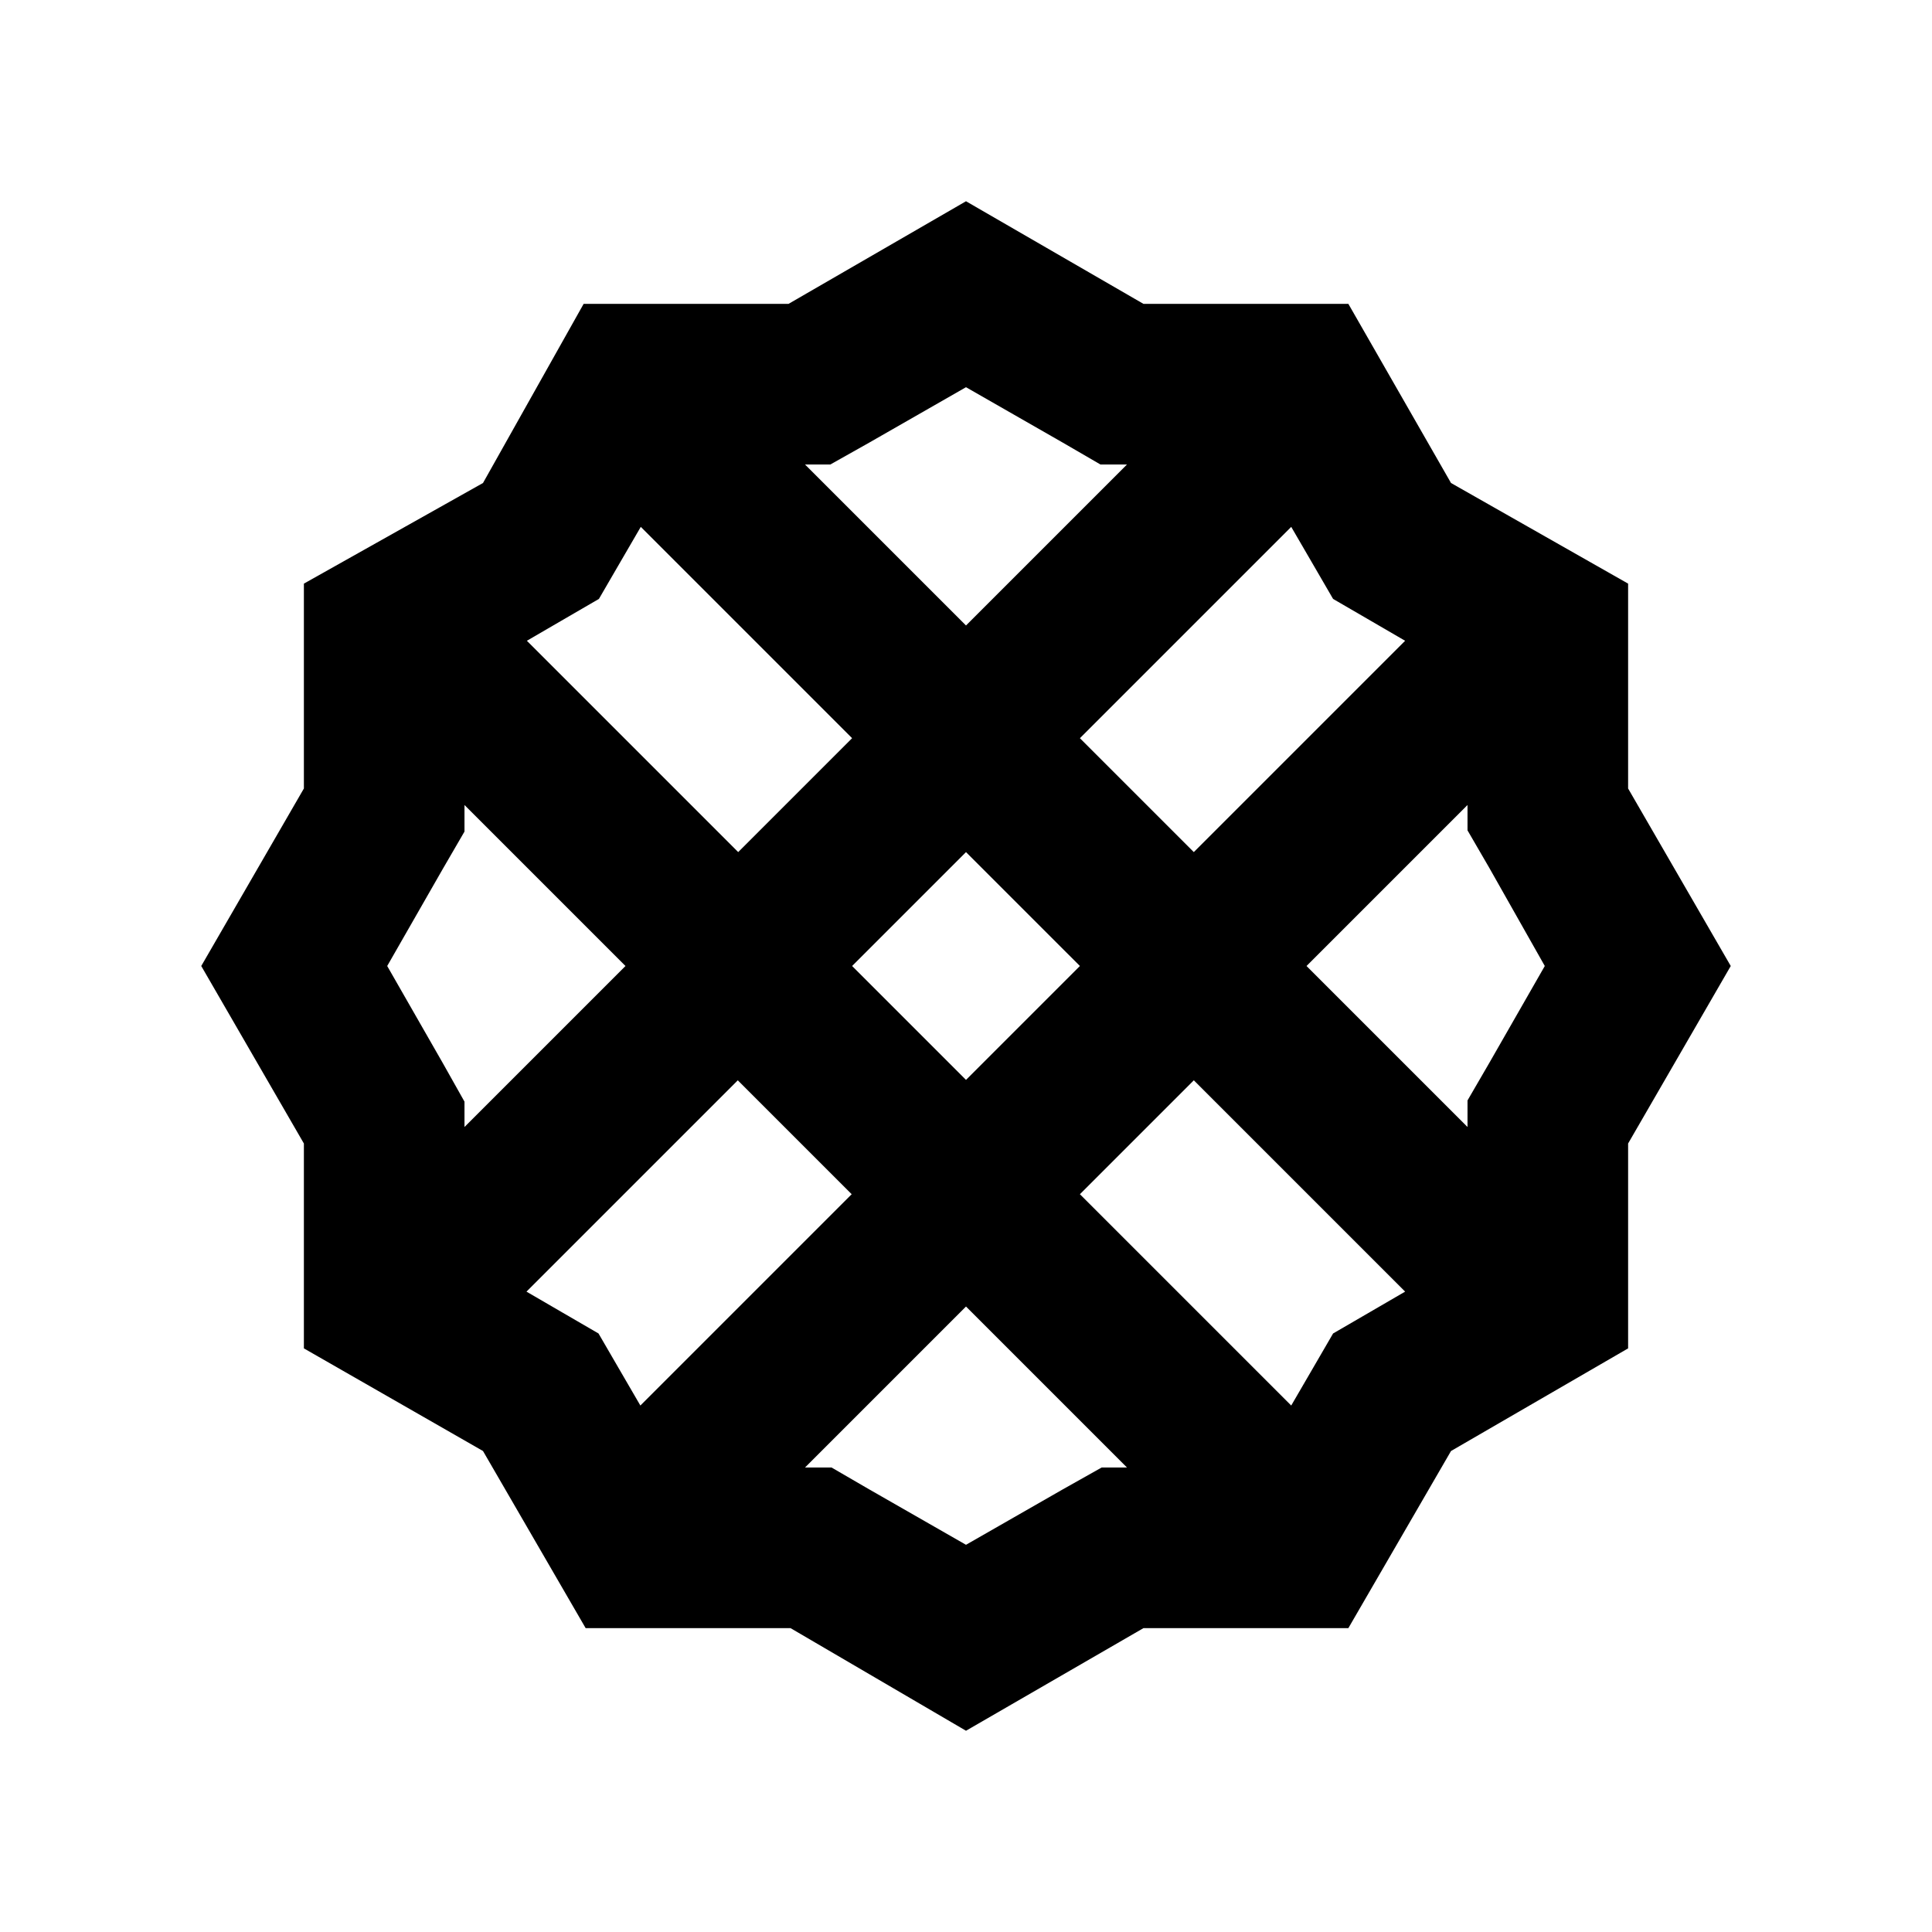 <svg xmlns="http://www.w3.org/2000/svg" viewBox="0 0 48 48"><rect width="48" height="48" style="fill:none"/><path d="M40.45,19.59V14.5L36.05,12,33.5,7.55H28.41L24,5,19.59,7.55H14.5L12,12,7.55,14.5v5.09L5,24l2.55,4.41V33.5L12,36.05l2.55,4.4h5.09L24,43l4.41-2.55H33.5l2.55-4.4,4.4-2.55V28.41L43,24Zm-6.4-4.17.86.5-5.25,5.25-2.83-2.83,5.25-5.25.5.86.54.93ZM21.59,11,24,9.62,26.41,11l.93.54H28l-4,4-4-4h.63Zm5.24,13L24,26.83,21.17,24,24,21.17ZM14.88,14.88l.54-.93.5-.86,5.25,5.25-2.83,2.83-5.25-5.25.86-.5ZM11,21.59l.54-.93V20l4,4-4,4v-.63L11,26.41,9.62,24Zm2.94,11-.86-.5,5.25-5.25,2.83,2.83-5.25,5.25-.5-.86-.54-.93ZM26.41,37,24,38.38,21.59,37l-.93-.54H20l4-4,4,4h-.63Zm6.71-3.87-.54.93-.5.86-5.25-5.25,2.83-2.83,5.25,5.25-.86.5ZM37,26.41l-.54.93V28l-4-4,4-4v.63l.54.93L38.38,24Z"/></svg>